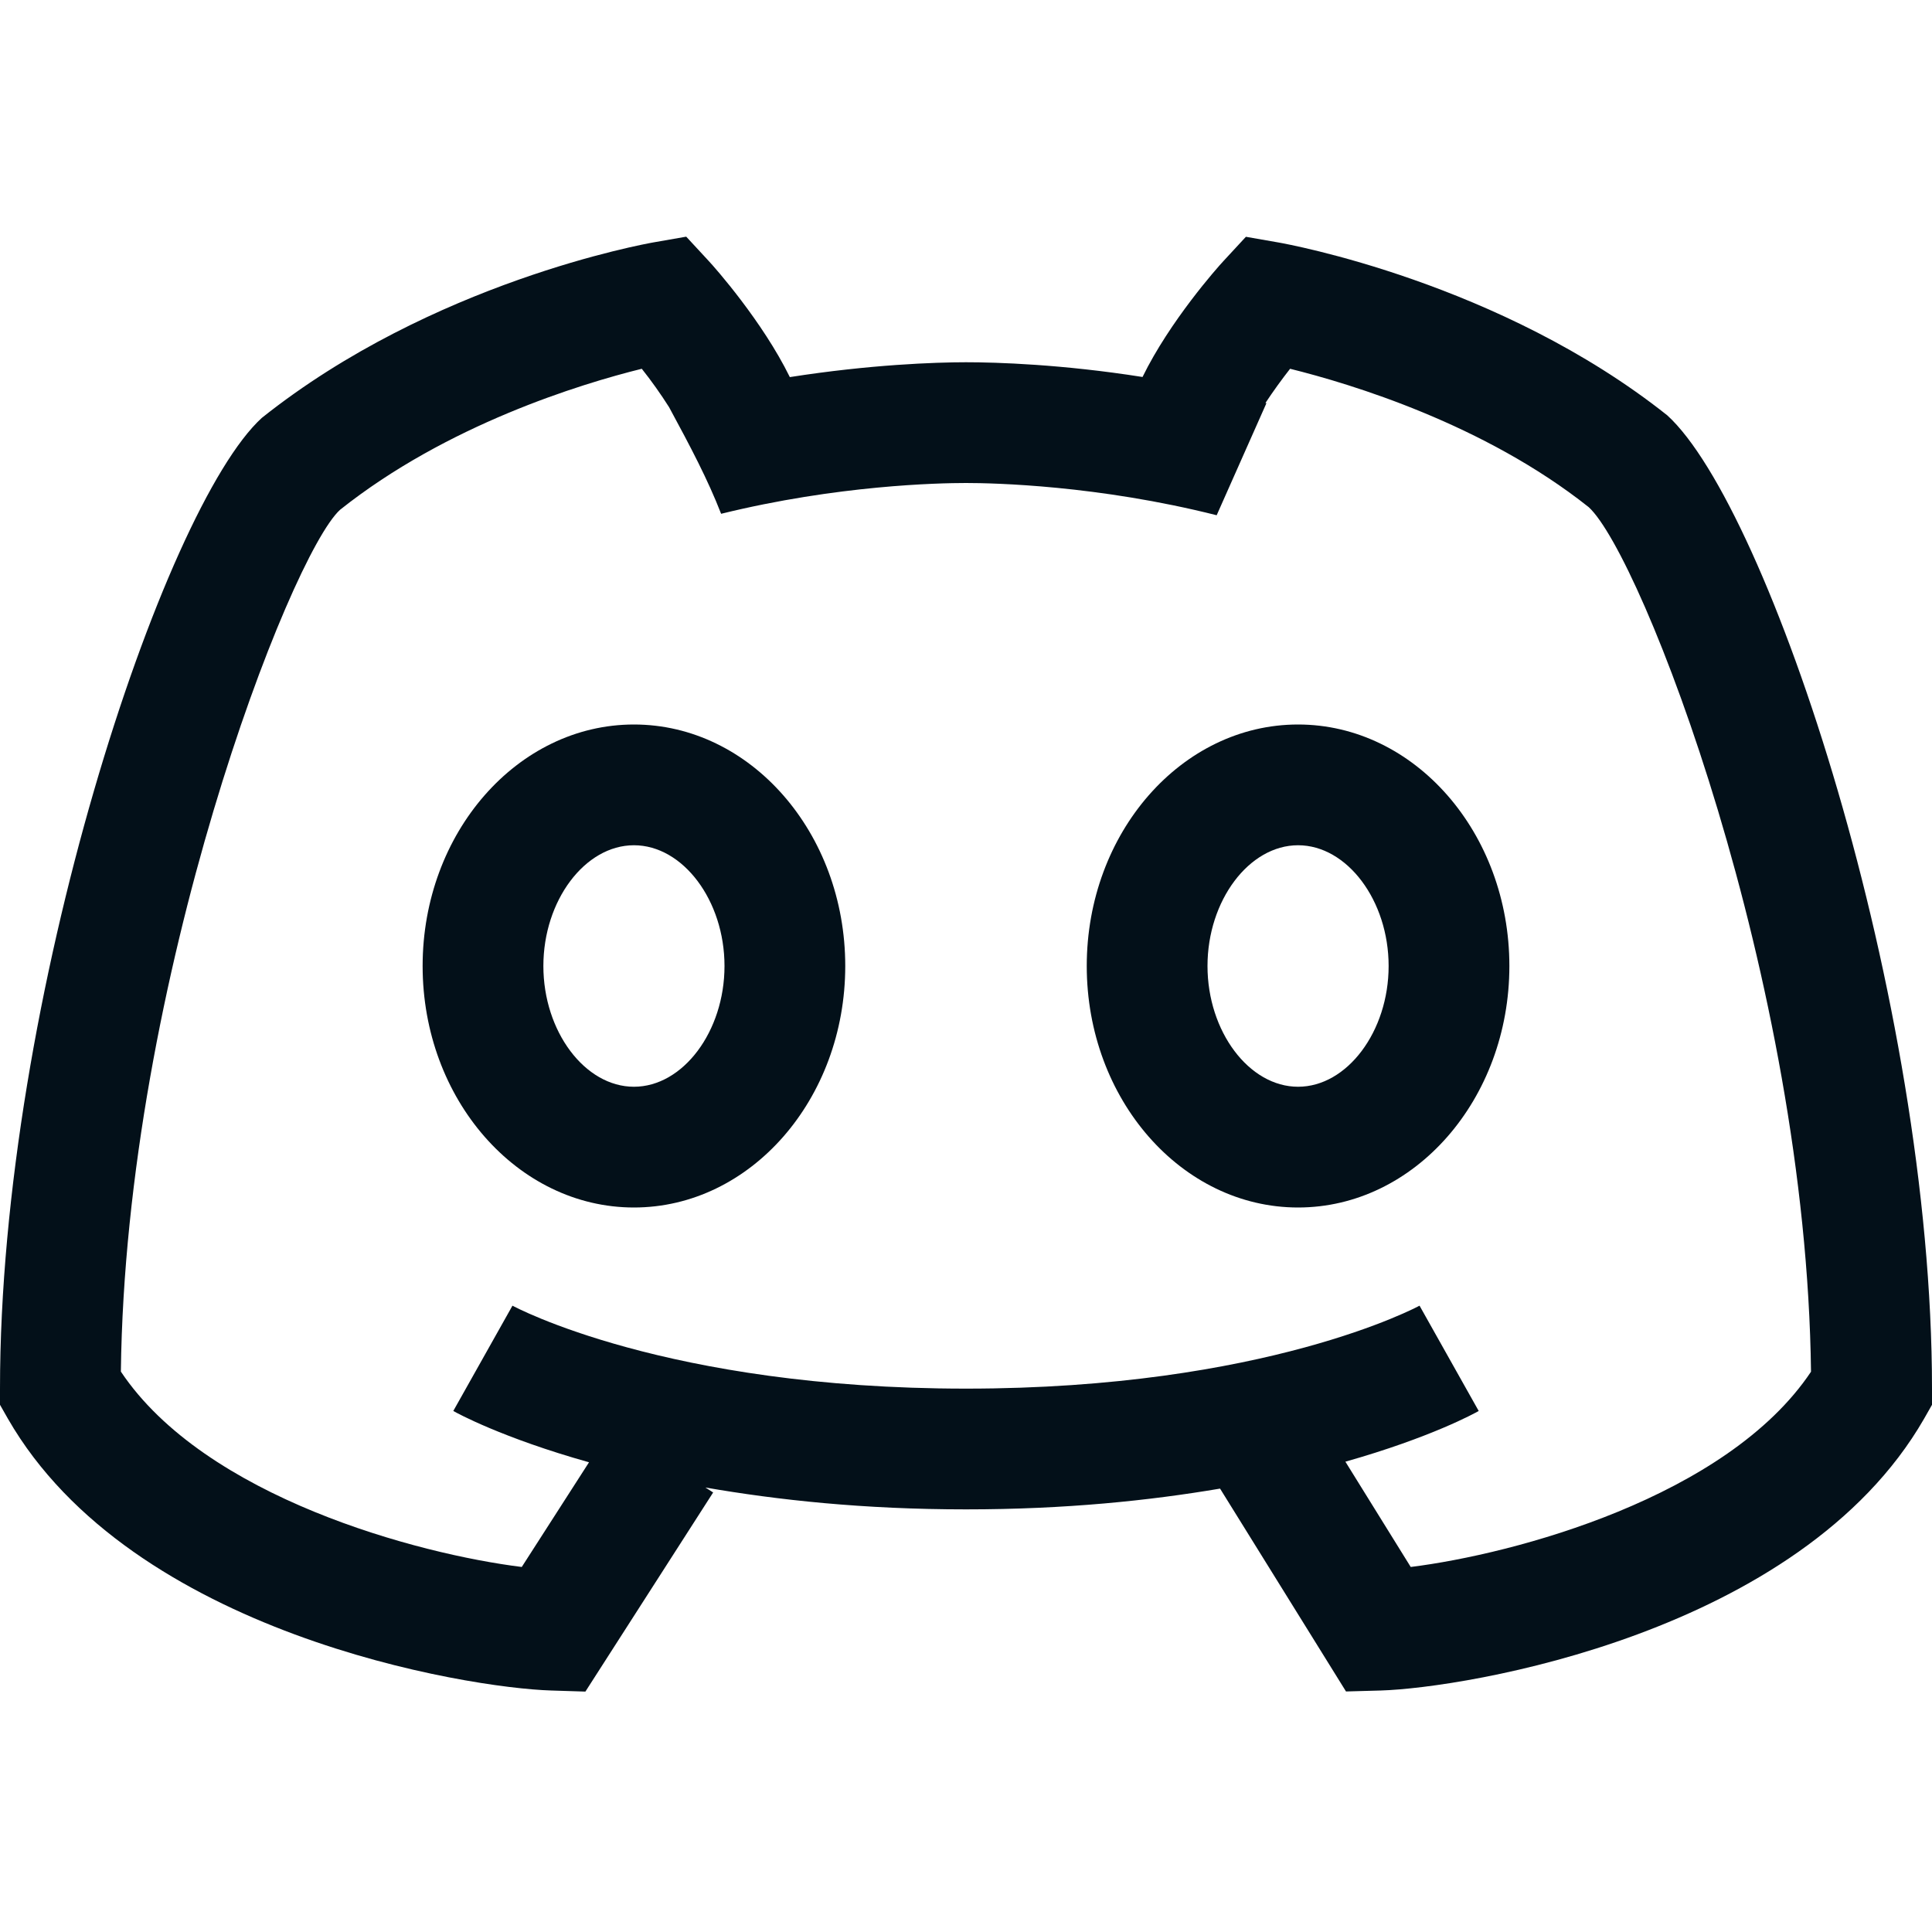 <svg fill="#000000" xmlns="http://www.w3.org/2000/svg"  viewBox="0 0 16 16" width="64px" height="64px">
<style type="text/css">
	.st0{fill: #031019;}
</style>
<path class="st0" d="M5.25,10C4.285,10,3.5,9.103,3.5,8s0.785-2,1.75-2S7,6.897,7,8S6.215,10,5.25,10z M5.25,7C4.844,7,4.5,7.458,4.5,8	s0.344,1,0.75,1S6,8.542,6,8S5.656,7,5.25,7z"/><path class="st0" d="M10.75,10C9.785,10,9,9.103,9,8s0.785-2,1.75-2s1.75,0.897,1.75,2S11.715,10,10.75,10z M10.75,7C10.344,7,10,7.458,10,8	s0.344,1,0.75,1s0.75-0.458,0.75-1S11.156,7,10.75,7z"/><path class="st0" d="M13.808,3.44c-1.385-1.101-3.147-1.419-3.221-1.432l-0.269-0.047l-0.185,0.2c-0.051,0.054-0.446,0.5-0.671,0.961	C8.796,3.017,8.255,3,8,3C7.746,3,7.205,3.019,6.541,3.123C6.315,2.662,5.919,2.214,5.868,2.16l-0.185-0.2L5.414,2.007	C5.34,2.02,3.578,2.337,2.168,3.461C1.351,4.207,0,8.273,0,11.5v0.134l0.066,0.116c1.026,1.783,3.809,2.229,4.498,2.25l0.284,0.009	l1.058-1.649l-0.064-0.041C6.438,12.422,7.147,12.5,8,12.5c0.827,0,1.519-0.073,2.104-0.172l1.043,1.68L11.436,14	c0.689-0.021,3.472-0.467,4.498-2.25L16,11.634V11.5C16,8.273,14.649,4.207,13.808,3.44z M11.683,12.977l-0.541-0.872	c0.707-0.2,1.075-0.403,1.104-0.42l-0.49-0.872C11.743,10.82,10.484,11.5,8,11.5s-3.743-0.68-3.756-0.687l-0.49,0.872	c0.029,0.017,0.405,0.223,1.124,0.425l-0.557,0.867c-0.855-0.106-2.623-0.575-3.32-1.618C1.04,8.111,2.402,4.601,2.816,4.222	C3.702,3.517,4.81,3.179,5.315,3.054c0.078,0.098,0.157,0.209,0.226,0.318C5.72,3.703,5.861,3.97,5.972,4.255	C6.935,4.018,7.771,4,8,4c0.232,0,1.093,0.019,2.076,0.267l0.412-0.928c-0.003-0.001-0.005-0.001-0.008-0.002	c0.064-0.097,0.135-0.195,0.204-0.283c0.504,0.125,1.607,0.458,2.473,1.146c0.439,0.401,1.802,3.911,1.841,7.16	C14.302,12.401,12.541,12.87,11.683,12.977z"/></svg>